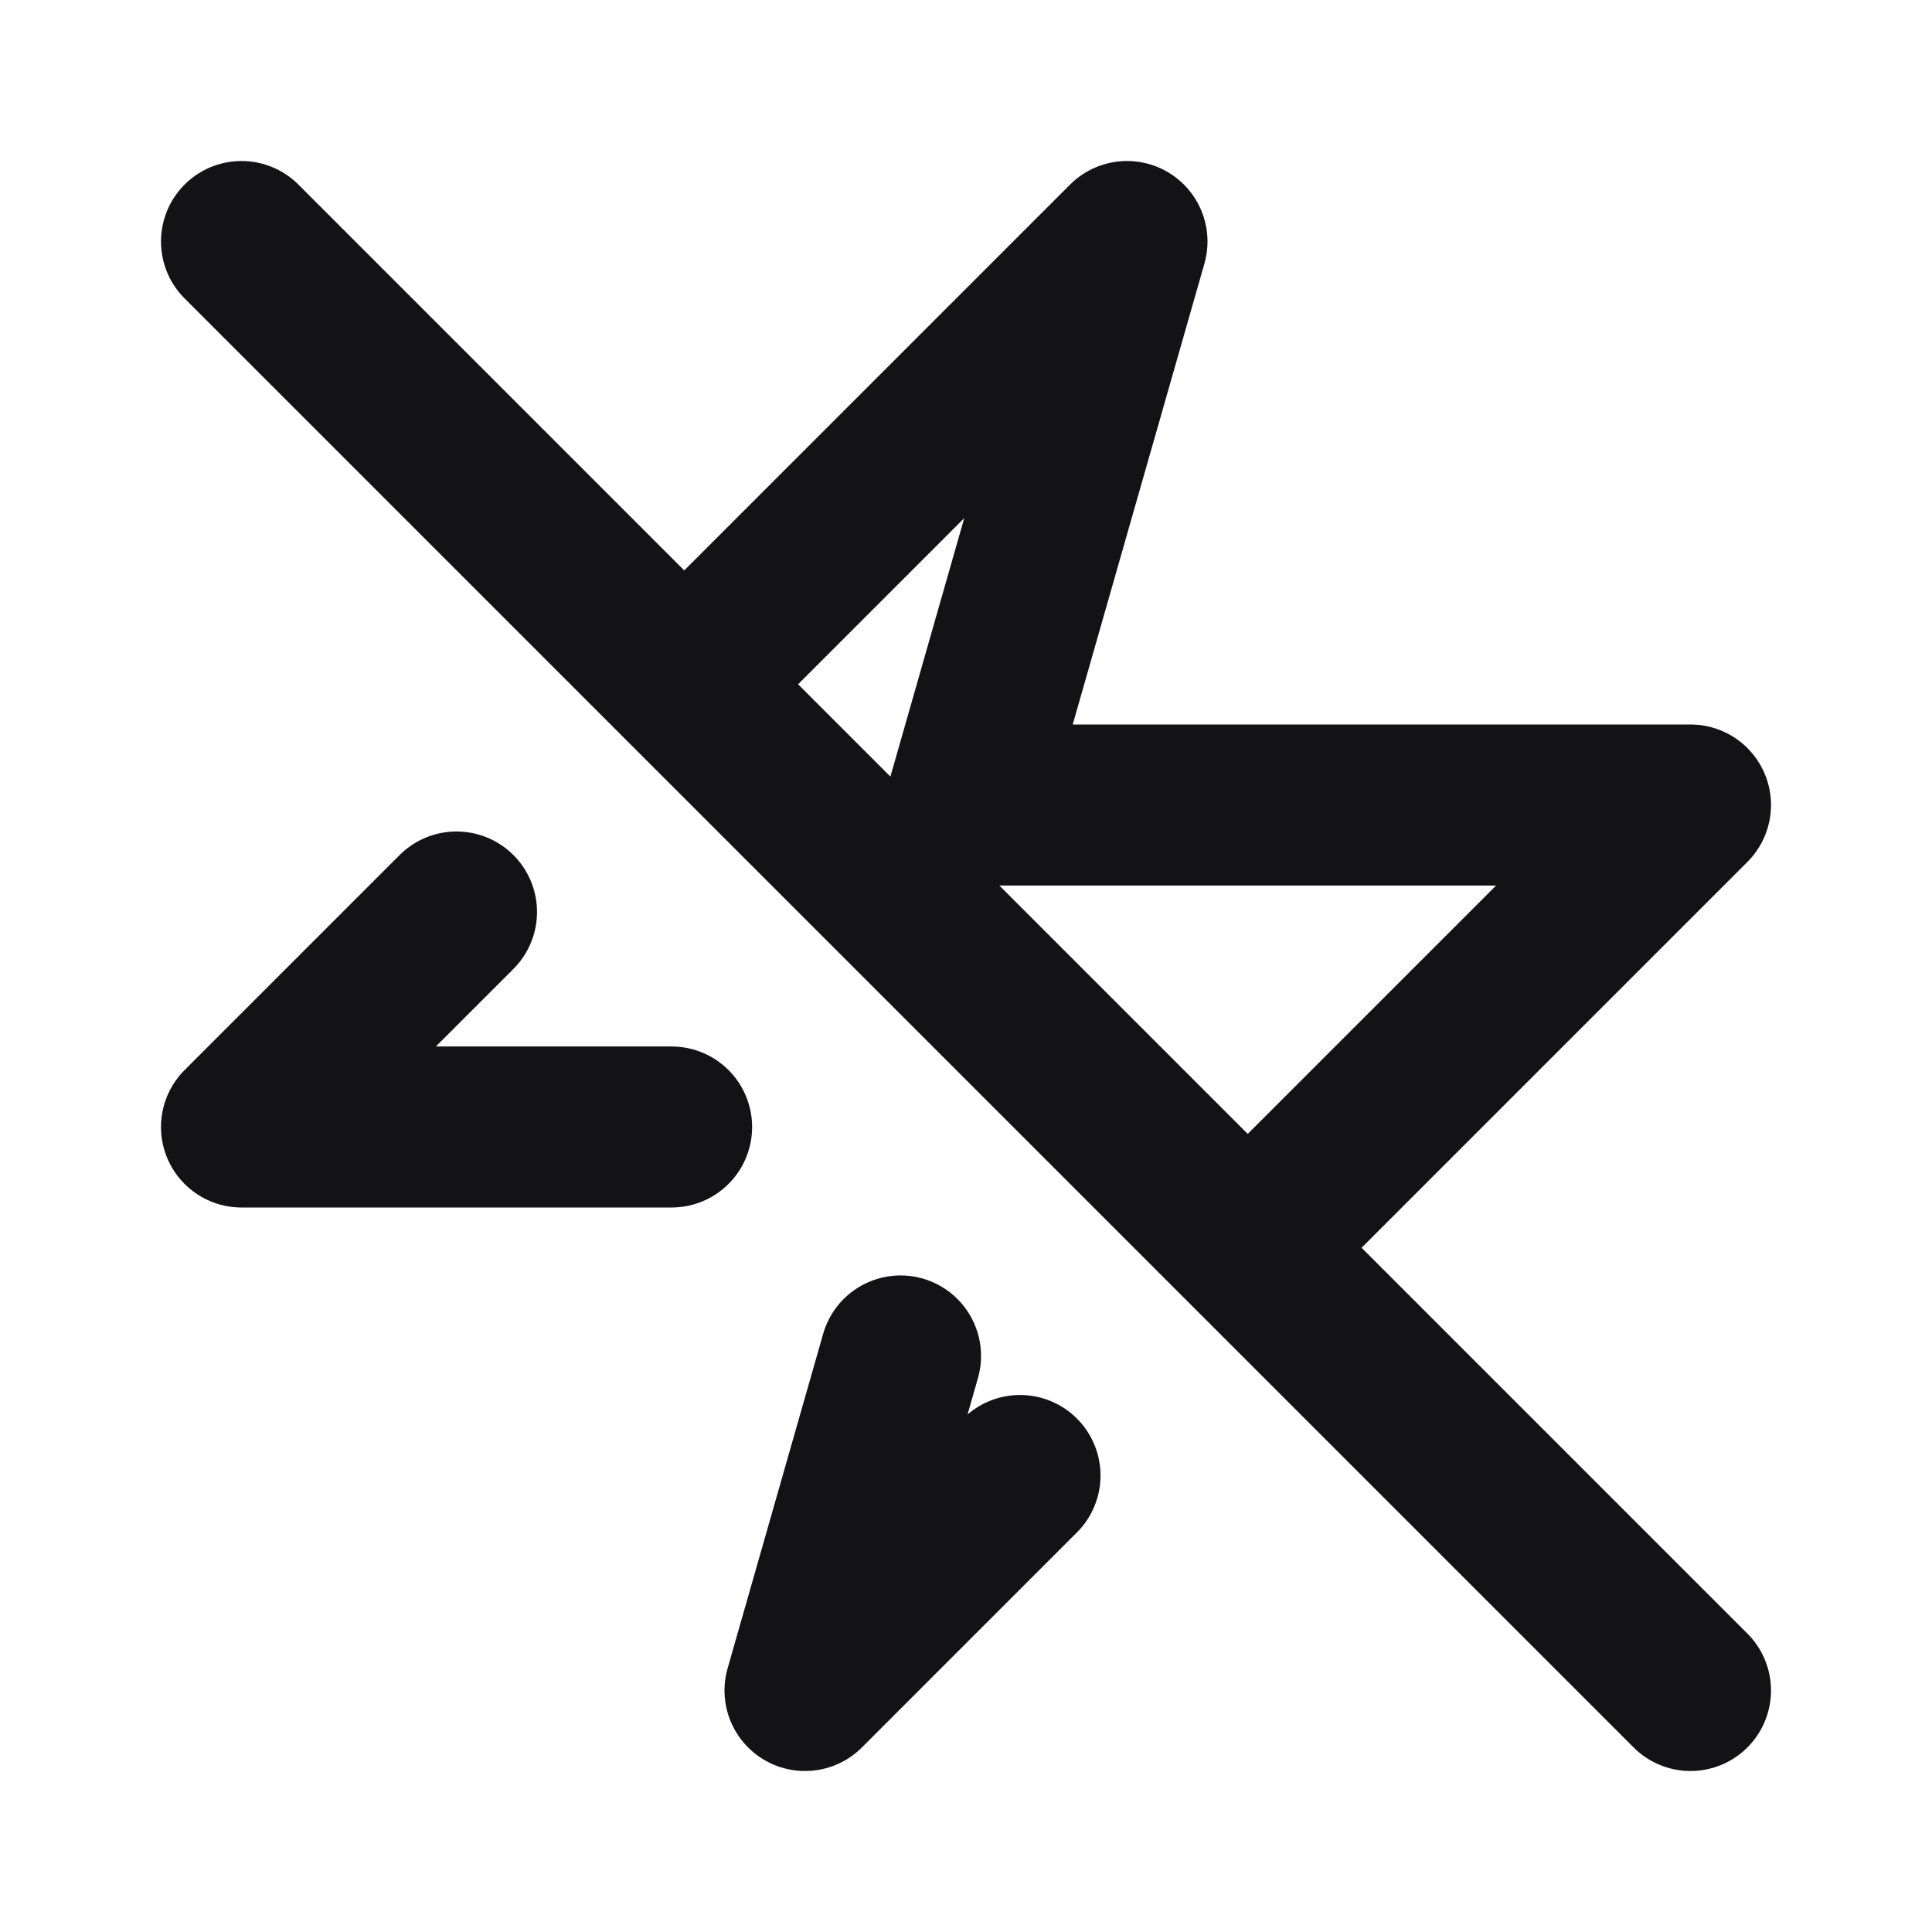 <svg width="24" height="24" viewBox="0 0 24 24" fill="none" xmlns="http://www.w3.org/2000/svg">
<path d="M3 3L21 21M5.671 11.329L3 14H8.343M11.187 16.844L10 21L12.671 18.329M14 3L8.5 8.5L15.5 15.5L21 10H12L14 3Z" stroke="#131316" stroke-width="2" stroke-linecap="round" stroke-linejoin="round"/>
</svg>
